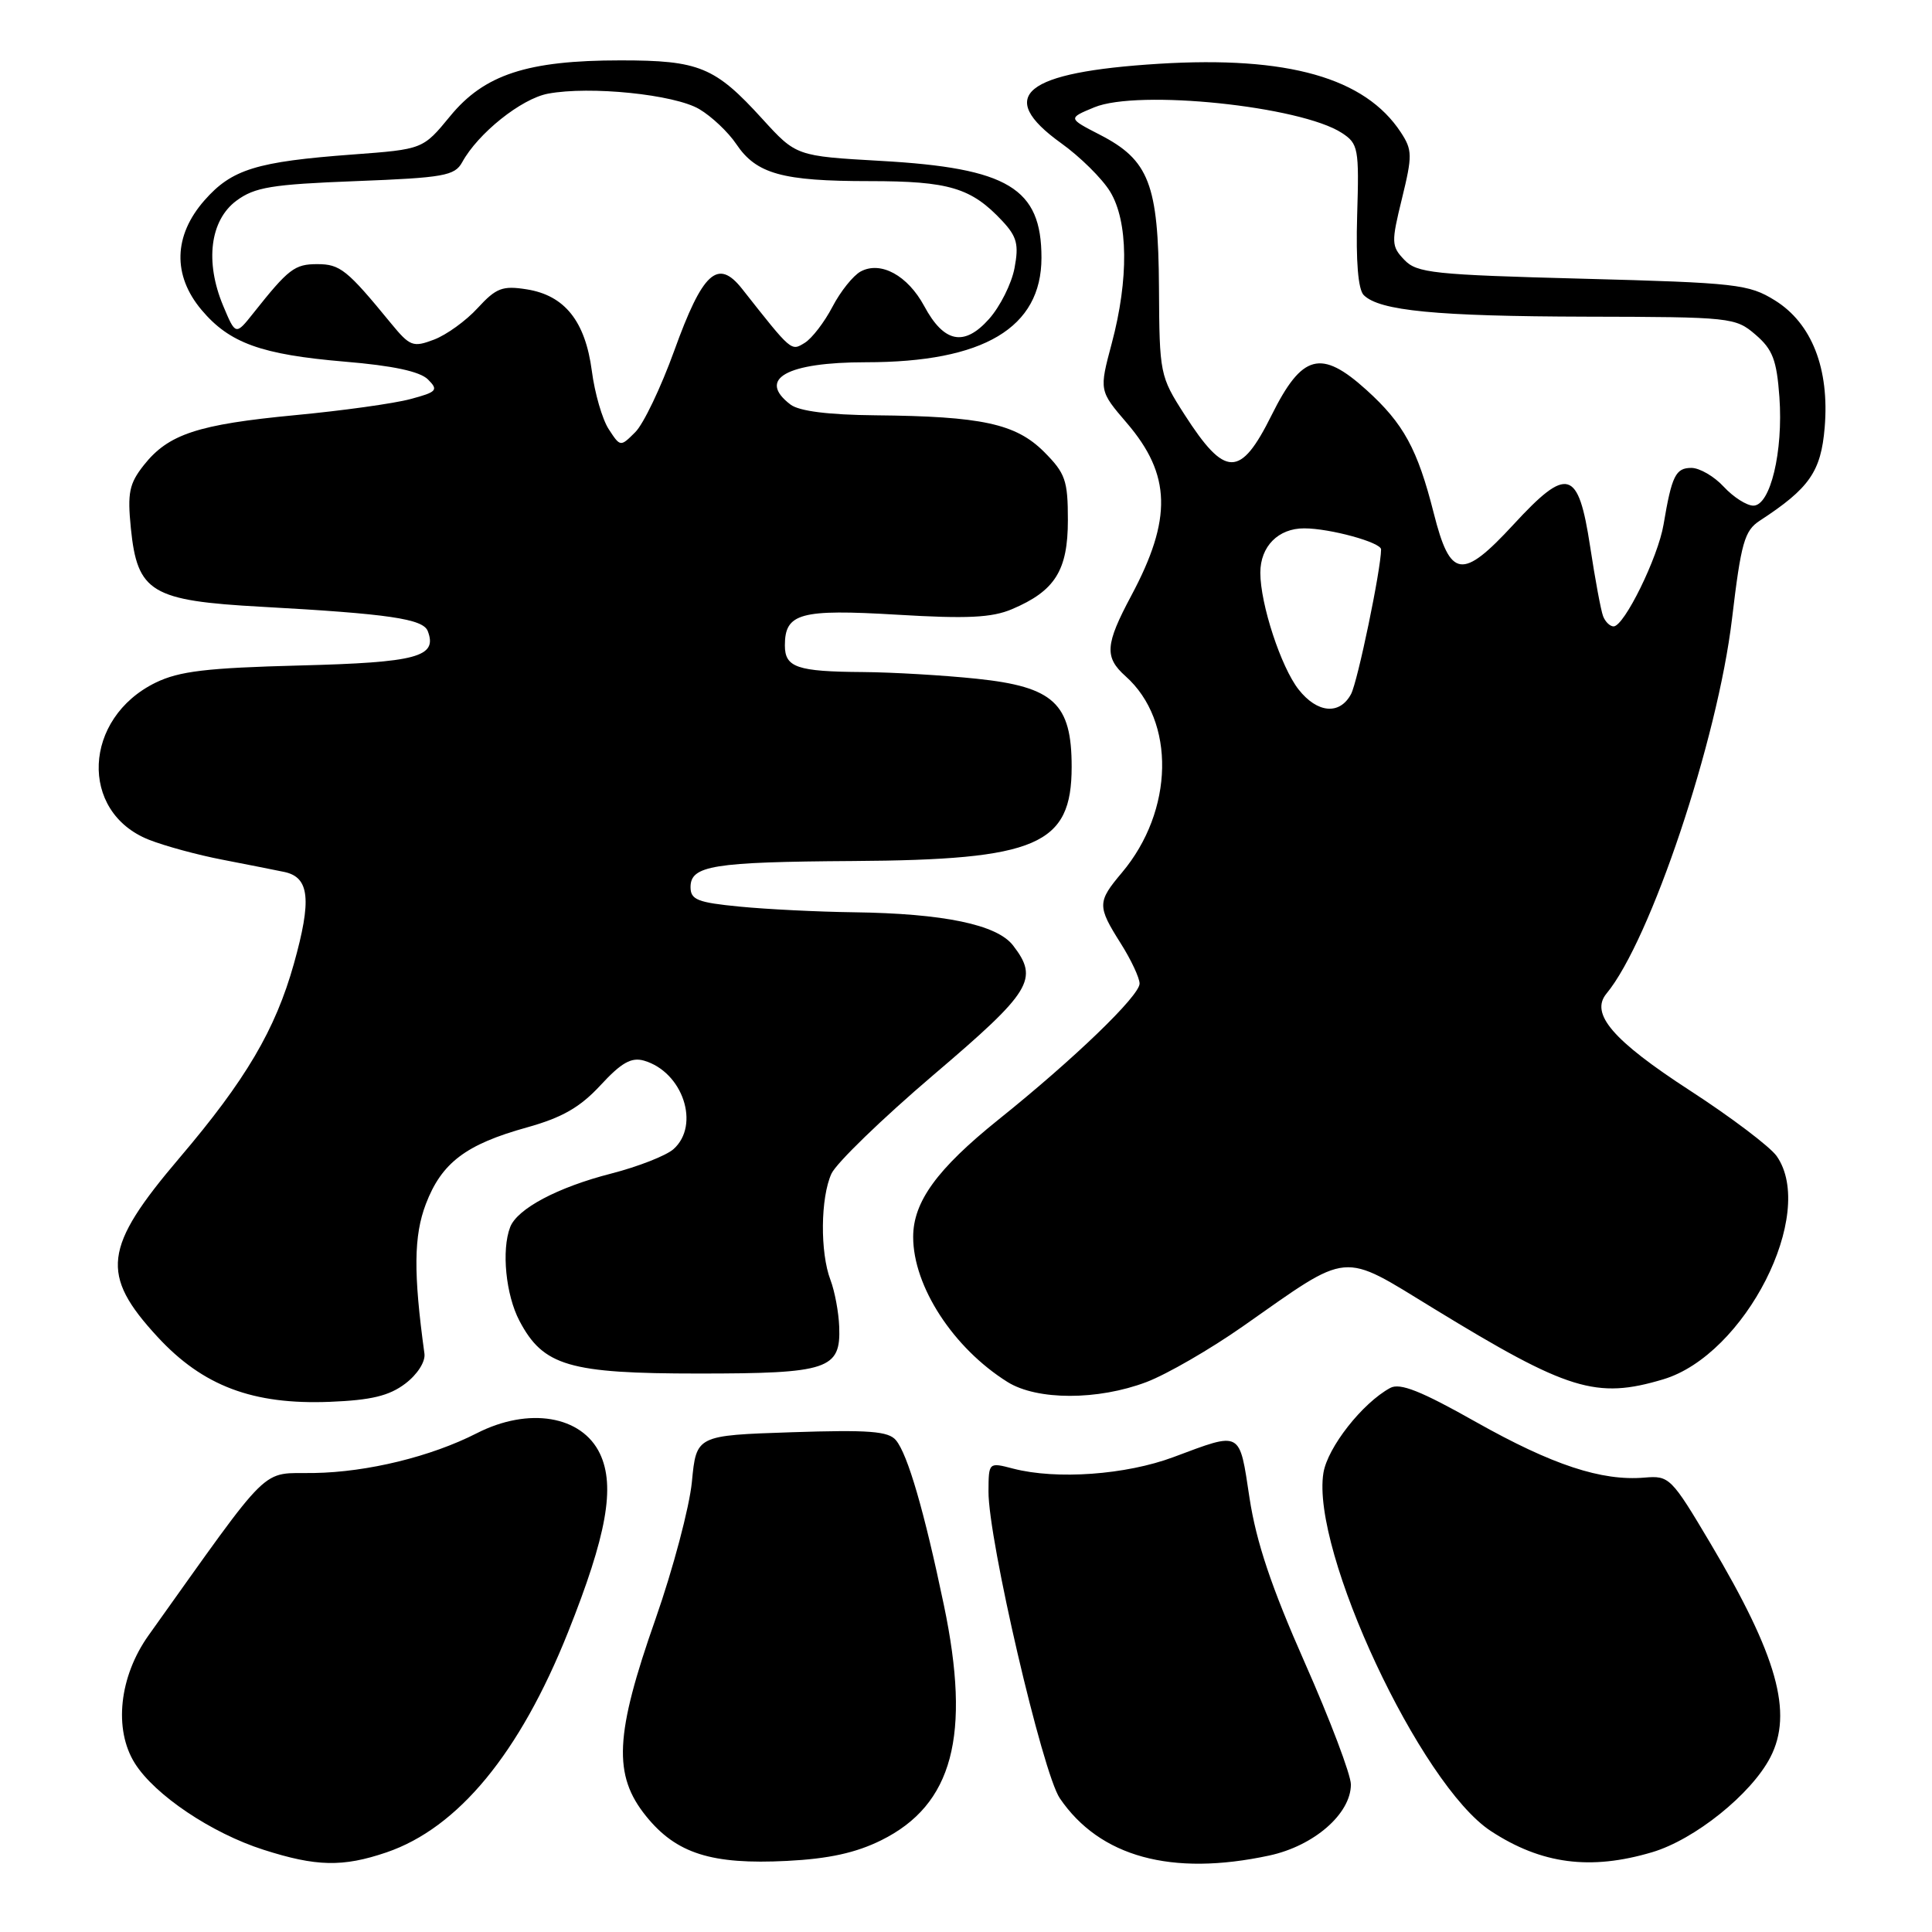 <?xml version="1.0" encoding="UTF-8" standalone="no"?>
<!DOCTYPE svg PUBLIC "-//W3C//DTD SVG 1.1//EN" "http://www.w3.org/Graphics/SVG/1.1/DTD/svg11.dtd" >
<svg xmlns="http://www.w3.org/2000/svg" xmlns:xlink="http://www.w3.org/1999/xlink" version="1.1" viewBox="0 0 256 256">
 <g >
 <path fill="currentColor"
d=" M 51.21 245.45 C 60.71 242.21 68.87 232.31 75.27 216.27 C 80.39 203.44 81.55 196.96 79.50 192.63 C 77.10 187.58 70.06 186.40 63.18 189.91 C 57.11 193.01 48.71 195.06 41.64 195.18 C 34.36 195.31 36.32 193.38 19.70 216.67 C 15.79 222.15 15.04 229.15 17.87 233.65 C 20.51 237.85 28.03 242.90 34.91 245.10 C 41.90 247.34 45.42 247.42 51.21 245.45 Z  M 116.78 243.84 C 126.25 239.14 128.69 230.00 125.07 212.69 C 122.47 200.24 120.28 192.72 118.72 190.84 C 117.73 189.64 115.15 189.44 104.89 189.78 C 92.27 190.20 92.27 190.20 91.68 196.35 C 91.35 199.73 89.18 207.90 86.87 214.50 C 81.46 229.88 81.21 235.21 85.61 240.65 C 89.61 245.61 94.29 247.09 104.28 246.58 C 109.82 246.30 113.41 245.51 116.78 243.84 Z  M 168.17 245.87 C 174.10 244.60 179.00 240.34 179.00 236.45 C 179.00 235.17 176.25 227.90 172.89 220.31 C 168.45 210.27 166.46 204.32 165.57 198.50 C 164.20 189.47 164.58 189.68 155.50 193.07 C 149.18 195.43 140.00 196.09 134.25 194.60 C 131.00 193.75 131.00 193.75 130.98 197.62 C 130.94 203.98 138.14 234.91 140.43 238.28 C 145.72 246.05 155.23 248.65 168.17 245.87 Z  M 218.91 245.43 C 224.55 243.76 232.05 237.74 234.58 232.85 C 237.62 226.97 235.50 219.41 226.64 204.50 C 221.45 195.76 221.19 195.51 217.90 195.79 C 212.21 196.27 205.70 194.12 195.57 188.42 C 188.29 184.31 185.50 183.20 184.21 183.91 C 180.52 185.91 175.91 191.79 175.36 195.17 C 173.69 205.45 188.21 236.50 197.54 242.62 C 204.24 247.01 210.73 247.86 218.91 245.43 Z  M 53.70 183.34 C 55.31 182.12 56.39 180.43 56.24 179.36 C 54.77 168.66 54.82 163.76 56.43 159.53 C 58.52 154.07 61.72 151.64 69.82 149.39 C 74.48 148.09 76.85 146.74 79.57 143.80 C 82.34 140.80 83.66 140.06 85.33 140.54 C 90.47 142.03 92.82 149.06 89.25 152.26 C 88.29 153.12 84.58 154.58 81.00 155.50 C 73.89 157.32 68.54 160.16 67.60 162.60 C 66.43 165.64 67.02 171.58 68.83 175.02 C 71.98 181.00 75.39 182.00 92.56 182.00 C 109.75 182.00 111.42 181.45 111.20 175.80 C 111.13 173.89 110.61 171.10 110.04 169.60 C 108.65 165.95 108.72 158.70 110.17 155.52 C 110.82 154.11 116.89 148.23 123.67 142.45 C 136.71 131.35 137.69 129.75 134.23 125.27 C 132.10 122.51 125.03 121.04 113.11 120.88 C 108.38 120.82 101.58 120.48 98.00 120.13 C 92.43 119.59 91.50 119.22 91.50 117.55 C 91.50 114.69 94.45 114.21 113.00 114.09 C 137.45 113.94 142.00 111.98 142.00 101.60 C 142.00 93.21 139.63 91.01 129.45 89.94 C 125.08 89.48 118.27 89.08 114.33 89.05 C 105.60 88.99 104.00 88.44 104.00 85.52 C 104.00 81.24 106.04 80.69 118.85 81.45 C 128.15 82.01 131.42 81.85 134.09 80.72 C 139.80 78.30 141.50 75.59 141.50 68.91 C 141.50 63.65 141.17 62.71 138.34 59.87 C 134.60 56.14 130.09 55.16 116.00 55.03 C 109.77 54.97 105.90 54.48 104.75 53.61 C 100.28 50.21 104.23 48.00 114.75 48.00 C 130.35 48.00 138.00 43.44 138.00 34.15 C 138.00 24.93 133.59 22.27 116.72 21.32 C 105.50 20.68 105.50 20.68 101.00 15.74 C 94.74 8.86 92.65 8.00 82.23 8.00 C 69.88 8.00 64.17 9.87 59.64 15.40 C 56.04 19.78 56.04 19.78 46.77 20.47 C 33.97 21.42 30.71 22.43 27.09 26.55 C 22.99 31.22 22.85 36.48 26.70 41.06 C 30.41 45.47 34.61 46.98 45.68 47.92 C 52.06 48.45 55.65 49.22 56.71 50.28 C 58.12 51.69 57.91 51.94 54.38 52.88 C 52.25 53.46 45.37 54.42 39.11 55.01 C 26.21 56.24 22.31 57.52 19.06 61.63 C 17.12 64.09 16.87 65.29 17.34 70.00 C 18.20 78.49 20.04 79.60 34.66 80.40 C 51.52 81.33 56.06 82.00 56.68 83.62 C 58.00 87.05 55.28 87.78 39.72 88.18 C 27.40 88.50 23.76 88.93 20.63 90.45 C 11.00 95.15 10.45 107.57 19.71 111.26 C 21.80 112.09 26.20 113.29 29.50 113.92 C 32.80 114.56 36.48 115.29 37.68 115.54 C 41.02 116.25 41.32 119.22 38.94 127.71 C 36.49 136.44 32.57 143.10 23.78 153.43 C 13.67 165.32 13.24 168.87 20.88 177.15 C 26.89 183.66 33.51 186.15 43.70 185.75 C 49.19 185.53 51.56 184.96 53.70 183.34 Z  M 151.91 183.13 C 154.62 182.10 160.36 178.78 164.67 175.76 C 179.07 165.66 177.55 165.80 190.01 173.41 C 207.77 184.27 211.51 185.42 220.38 182.77 C 231.24 179.53 240.75 160.80 235.42 153.19 C 234.55 151.95 229.37 148.03 223.91 144.49 C 213.70 137.86 210.66 134.32 212.87 131.65 C 218.68 124.65 227.59 98.07 229.50 82.00 C 230.70 71.91 231.15 70.32 233.17 69.00 C 239.76 64.70 241.29 62.50 241.78 56.64 C 242.43 48.85 240.07 42.83 235.18 39.80 C 231.73 37.66 230.13 37.47 209.71 36.93 C 189.92 36.41 187.74 36.18 186.08 34.43 C 184.35 32.62 184.34 32.13 185.77 26.30 C 187.16 20.61 187.15 19.88 185.62 17.54 C 180.87 10.30 170.64 7.40 153.56 8.45 C 135.68 9.56 131.84 12.67 140.59 18.96 C 143.12 20.77 146.04 23.66 147.09 25.38 C 149.50 29.32 149.58 36.98 147.32 45.47 C 145.64 51.77 145.64 51.77 149.31 56.05 C 155.19 62.91 155.34 68.75 149.90 78.93 C 146.44 85.41 146.32 87.08 149.14 89.60 C 155.80 95.53 155.57 107.43 148.65 115.64 C 145.39 119.51 145.38 120.06 148.50 125.00 C 149.88 127.18 151.00 129.58 151.00 130.33 C 151.00 131.95 142.35 140.30 132.27 148.38 C 124.16 154.90 121.00 159.25 121.00 163.90 C 121.00 170.45 126.32 178.63 133.50 183.12 C 137.42 185.57 145.47 185.57 151.91 183.13 Z  M 80.66 56.87 C 79.81 55.57 78.80 52.09 78.42 49.14 C 77.55 42.56 74.83 39.14 69.80 38.34 C 66.58 37.83 65.75 38.15 63.30 40.81 C 61.76 42.50 59.15 44.38 57.51 45.00 C 54.72 46.06 54.32 45.90 51.79 42.82 C 45.99 35.74 45.07 35.00 42.04 35.00 C 39.04 35.00 38.24 35.61 33.58 41.48 C 31.22 44.45 31.22 44.45 29.56 40.49 C 27.14 34.69 27.83 29.20 31.32 26.60 C 33.75 24.80 35.98 24.43 47.14 24.00 C 58.82 23.55 60.25 23.29 61.24 21.50 C 63.33 17.67 69.08 13.07 72.62 12.41 C 78.17 11.37 89.37 12.51 92.66 14.46 C 94.29 15.42 96.50 17.51 97.56 19.09 C 100.22 23.05 103.65 24.00 115.20 24.00 C 125.76 24.00 128.70 24.88 132.82 29.29 C 134.75 31.36 135.02 32.40 134.43 35.52 C 134.04 37.59 132.52 40.62 131.05 42.27 C 127.76 45.96 125.08 45.43 122.46 40.55 C 120.27 36.50 116.71 34.55 114.05 35.97 C 113.05 36.51 111.36 38.62 110.30 40.66 C 109.24 42.69 107.59 44.84 106.63 45.43 C 104.81 46.54 104.95 46.67 98.32 38.26 C 95.11 34.20 93.10 36.05 89.33 46.50 C 87.58 51.33 85.27 56.18 84.18 57.26 C 82.21 59.23 82.20 59.23 80.66 56.87 Z  M 172.07 91.36 C 169.74 88.39 167.00 80.05 167.00 75.89 C 167.00 72.40 169.38 70.00 172.82 70.01 C 176.22 70.01 183.00 71.87 183.00 72.80 C 182.99 75.43 179.90 90.32 179.02 91.97 C 177.52 94.77 174.55 94.51 172.07 91.36 Z  M 212.42 81.65 C 212.13 80.91 211.36 76.75 210.70 72.41 C 209.13 62.14 207.71 61.73 200.54 69.51 C 193.73 76.88 192.17 76.66 189.98 68.00 C 187.82 59.48 185.98 56.12 181.06 51.67 C 175.04 46.23 172.53 46.90 168.50 55.00 C 164.35 63.35 162.35 63.33 156.94 54.91 C 153.70 49.86 153.63 49.53 153.57 38.13 C 153.49 24.40 152.25 21.20 145.73 17.85 C 141.50 15.67 141.50 15.67 145.00 14.22 C 150.78 11.82 172.34 14.05 177.81 17.62 C 179.98 19.04 180.10 19.65 179.83 28.54 C 179.65 34.62 179.96 38.36 180.70 39.10 C 182.78 41.18 190.30 41.91 210.19 41.96 C 229.39 42.00 229.96 42.06 232.62 44.35 C 234.89 46.30 235.42 47.70 235.78 52.61 C 236.30 59.83 234.58 67.00 232.33 67.00 C 231.45 67.00 229.69 65.88 228.41 64.50 C 227.14 63.12 225.20 62.00 224.12 62.00 C 222.03 62.00 221.52 63.03 220.43 69.50 C 219.70 73.86 215.21 83.00 213.81 83.00 C 213.33 83.00 212.70 82.39 212.42 81.65 Z "/>
</g>
</svg>